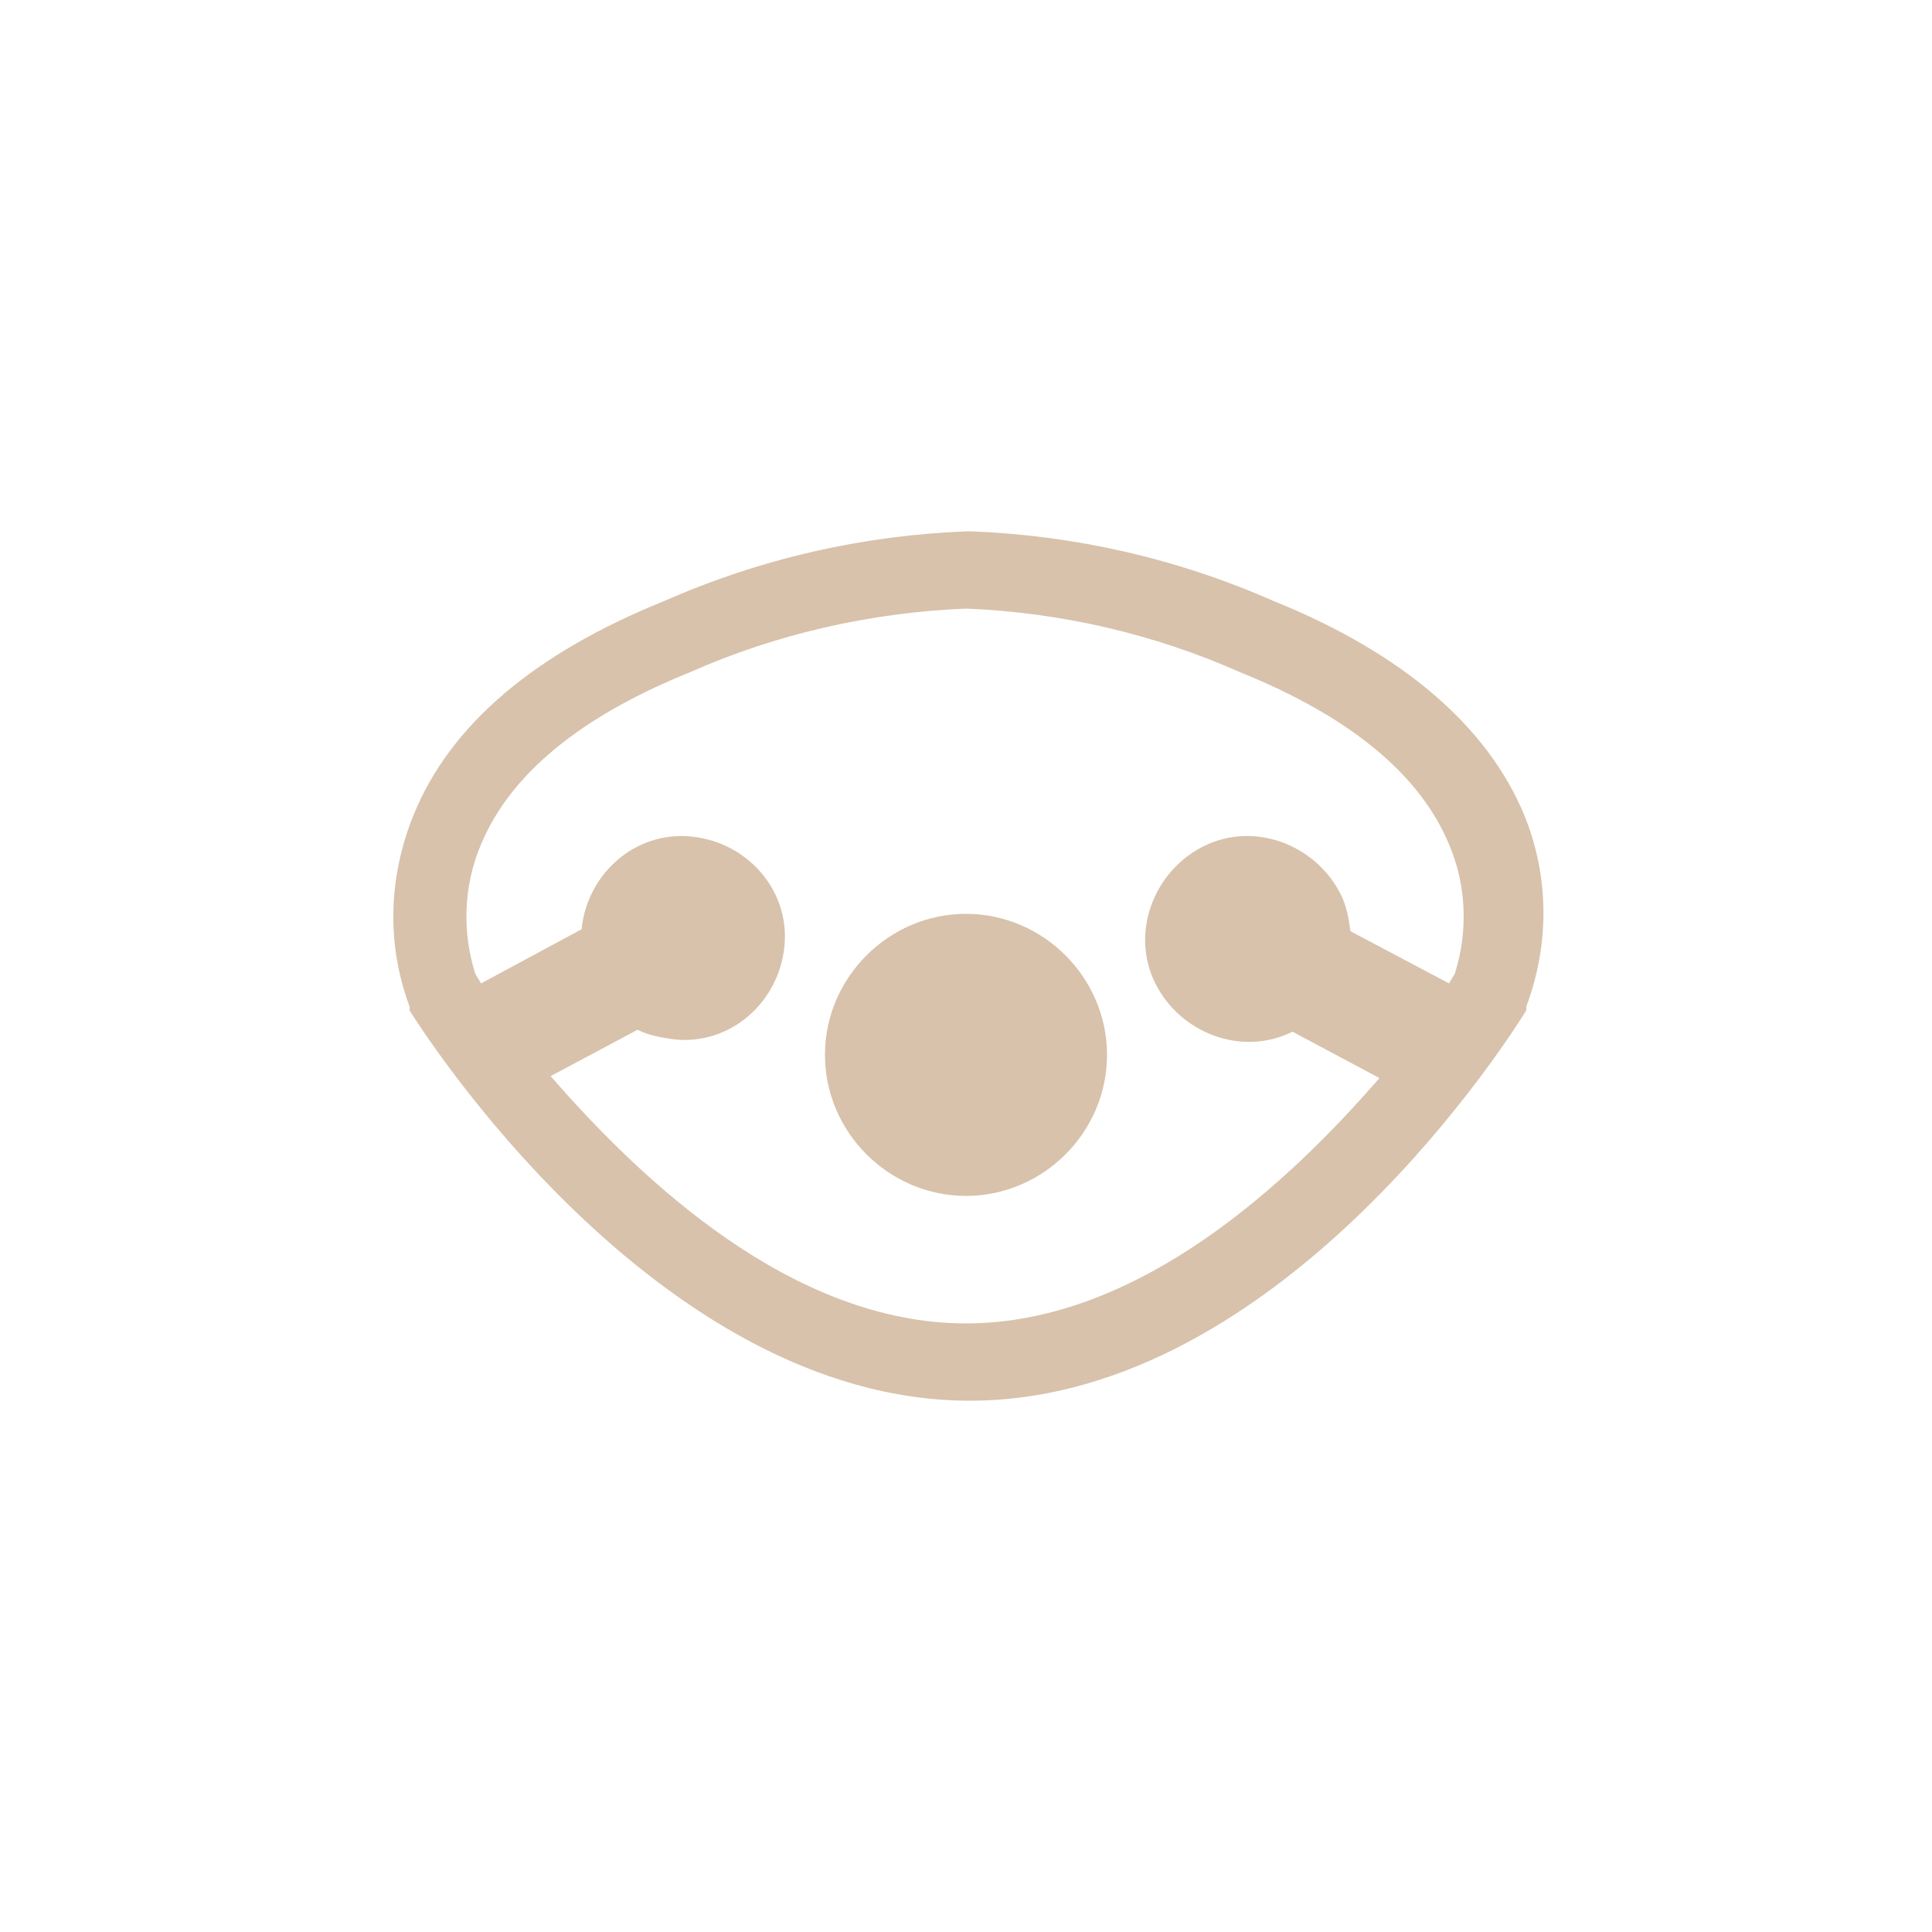 <?xml version="1.0" encoding="utf-8"?>
<!-- Generator: Adobe Illustrator 21.0.0, SVG Export Plug-In . SVG Version: 6.00 Build 0)  -->
<svg version="1.1" id="Layer_1" xmlns="http://www.w3.org/2000/svg" xmlns:xlink="http://www.w3.org/1999/xlink" x="0px" y="0px"
	 viewBox="0 0 100 100" style="enable-background:new 0 0 100 100;" xml:space="preserve">
<style type="text/css">
	.st0{fill:#D8C2AB;}
</style>
<title>Artboard 1</title>
<path class="st0" d="M57.3,54.6c0,4-3.3,7.3-7.3,7.3c-4,0-7.3-3.3-7.3-7.3c0-4,3.3-7.3,7.3-7.3l0,0C54,47.3,57.3,50.6,57.3,54.6z
	 M79,52.1v0.2c-0.5,0.8-12.5,20.2-28.8,20.2s-28.5-19.4-29-20.2v-0.2c-1.2-3.2-1.1-6.7,0.2-9.9c1.9-4.7,6.3-8.4,13-11.1
	c5-2.2,10.3-3.4,15.7-3.6h0.1c5.4,0.2,10.7,1.4,15.7,3.6c6.7,2.7,11.1,6.5,13,11.1C80.2,45.4,80.2,48.9,79,52.1z M71.4,55.8
	l-4.5-2.4c-2.6,1.3-5.8,0.1-7.1-2.5s-0.1-5.8,2.5-7.1c2.6-1.3,5.8-0.1,7.1,2.5c0.3,0.6,0.4,1.2,0.5,1.9l5.1,2.7l0.3-0.5
	c0.7-2.2,0.6-4.6-0.3-6.7c-1.5-3.6-5.1-6.6-10.8-8.9c-4.5-2-9.3-3.1-14.2-3.3c-4.9,0.2-9.8,1.3-14.3,3.3c-5.7,2.3-9.3,5.3-10.8,8.9
	c-0.9,2.1-1,4.5-0.3,6.7l0.3,0.5l5.2-2.8c0.3-2.9,2.8-5.1,5.7-4.8c2.9,0.3,5.1,2.8,4.8,5.7c-0.3,2.9-2.8,5.1-5.7,4.8
	c-0.7-0.1-1.3-0.2-1.9-0.5l-4.5,2.4C33.2,61.1,41,68.5,50,68.5S66.8,61.1,71.4,55.8L71.4,55.8z"/>
</svg>
